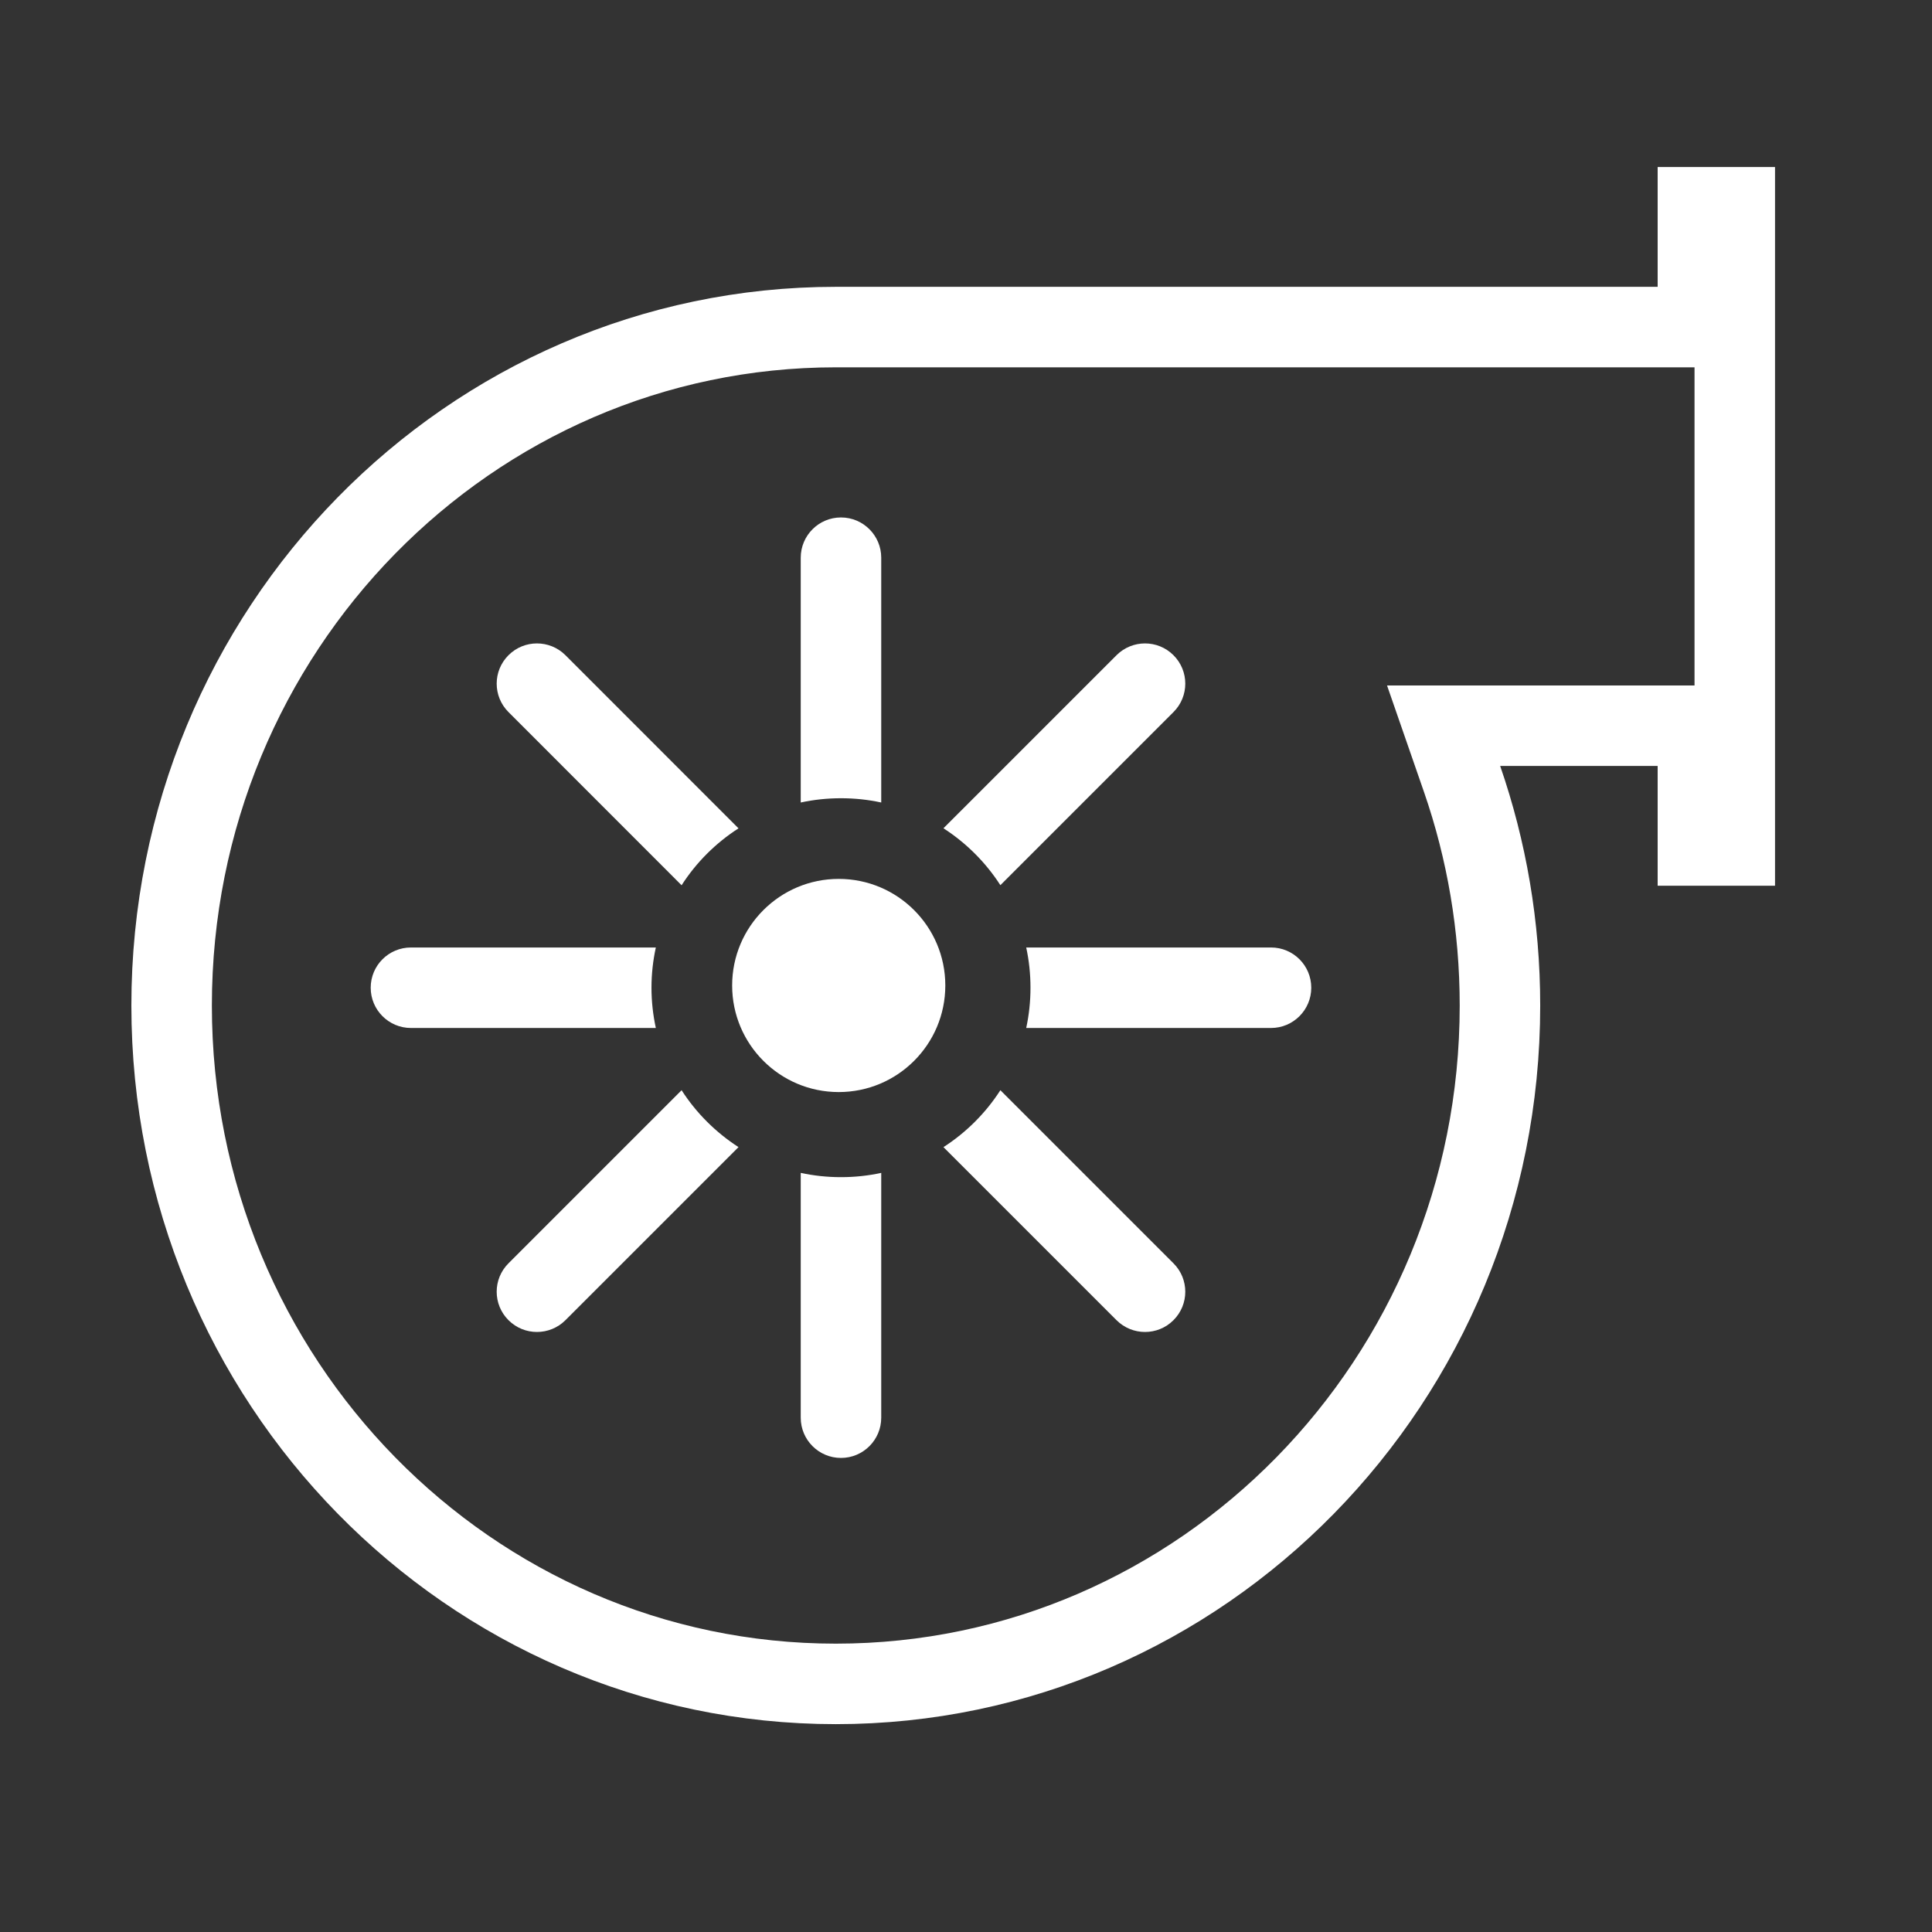 <svg width="24" height="24" viewBox="0 0 24 24" fill="none" xmlns="http://www.w3.org/2000/svg">
<rect x="0" y="0" width="24" height="24" fill="#333333" stroke="none"/>
<path d="M21.092 3.563V2.575H21.55V10.503H21.092V9.515V9.015H20.592H18.635H17.933L18.163 9.678C18.467 10.557 18.633 11.504 18.633 12.491C18.633 17.155 14.93 20.918 10.383 20.918C5.836 20.918 2.132 17.155 2.132 12.491C2.132 7.827 5.836 4.063 10.383 4.063H20.592H21.092V3.563Z" stroke="white"/>
<path fill-rule="evenodd" clip-rule="evenodd" d="M10.447 6.428C10.723 6.428 10.947 6.652 10.947 6.928V9.969C10.786 9.934 10.619 9.916 10.447 9.916C10.276 9.916 10.108 9.934 9.947 9.969V6.928C9.947 6.652 10.171 6.428 10.447 6.428ZM9.174 10.29L7.024 8.139C6.828 7.944 6.512 7.944 6.317 8.139C6.121 8.334 6.121 8.651 6.317 8.846L8.467 10.997C8.649 10.713 8.891 10.472 9.174 10.29ZM8.147 11.77H5.105C4.829 11.77 4.605 11.993 4.605 12.27C4.605 12.546 4.829 12.77 5.105 12.77H8.147C8.112 12.608 8.093 12.441 8.093 12.27C8.093 12.098 8.112 11.931 8.147 11.77ZM8.467 13.543L6.317 15.693C6.121 15.888 6.121 16.205 6.317 16.4C6.512 16.595 6.828 16.595 7.024 16.4L9.174 14.25C8.891 14.067 8.649 13.826 8.467 13.543ZM9.947 14.57V17.611C9.947 17.887 10.171 18.111 10.447 18.111C10.723 18.111 10.947 17.887 10.947 17.611V14.57C10.786 14.605 10.619 14.623 10.447 14.623C10.276 14.623 10.108 14.605 9.947 14.57ZM11.72 14.25L13.87 16.4C14.066 16.595 14.382 16.595 14.577 16.4C14.773 16.205 14.773 15.888 14.577 15.693L12.427 13.543C12.245 13.826 12.003 14.068 11.72 14.25ZM12.748 12.77H15.789C16.065 12.77 16.289 12.546 16.289 12.27C16.289 11.993 16.065 11.77 15.789 11.77H12.748C12.783 11.931 12.801 12.098 12.801 12.27C12.801 12.441 12.783 12.608 12.748 12.77ZM12.427 10.996L14.577 8.846C14.773 8.651 14.773 8.334 14.577 8.139C14.382 7.944 14.066 7.944 13.87 8.139L11.72 10.289C12.003 10.472 12.245 10.713 12.427 10.996Z" fill="white"/>
<circle cx="10.419" cy="12.242" r="1.324" fill="white"/>
</svg>

